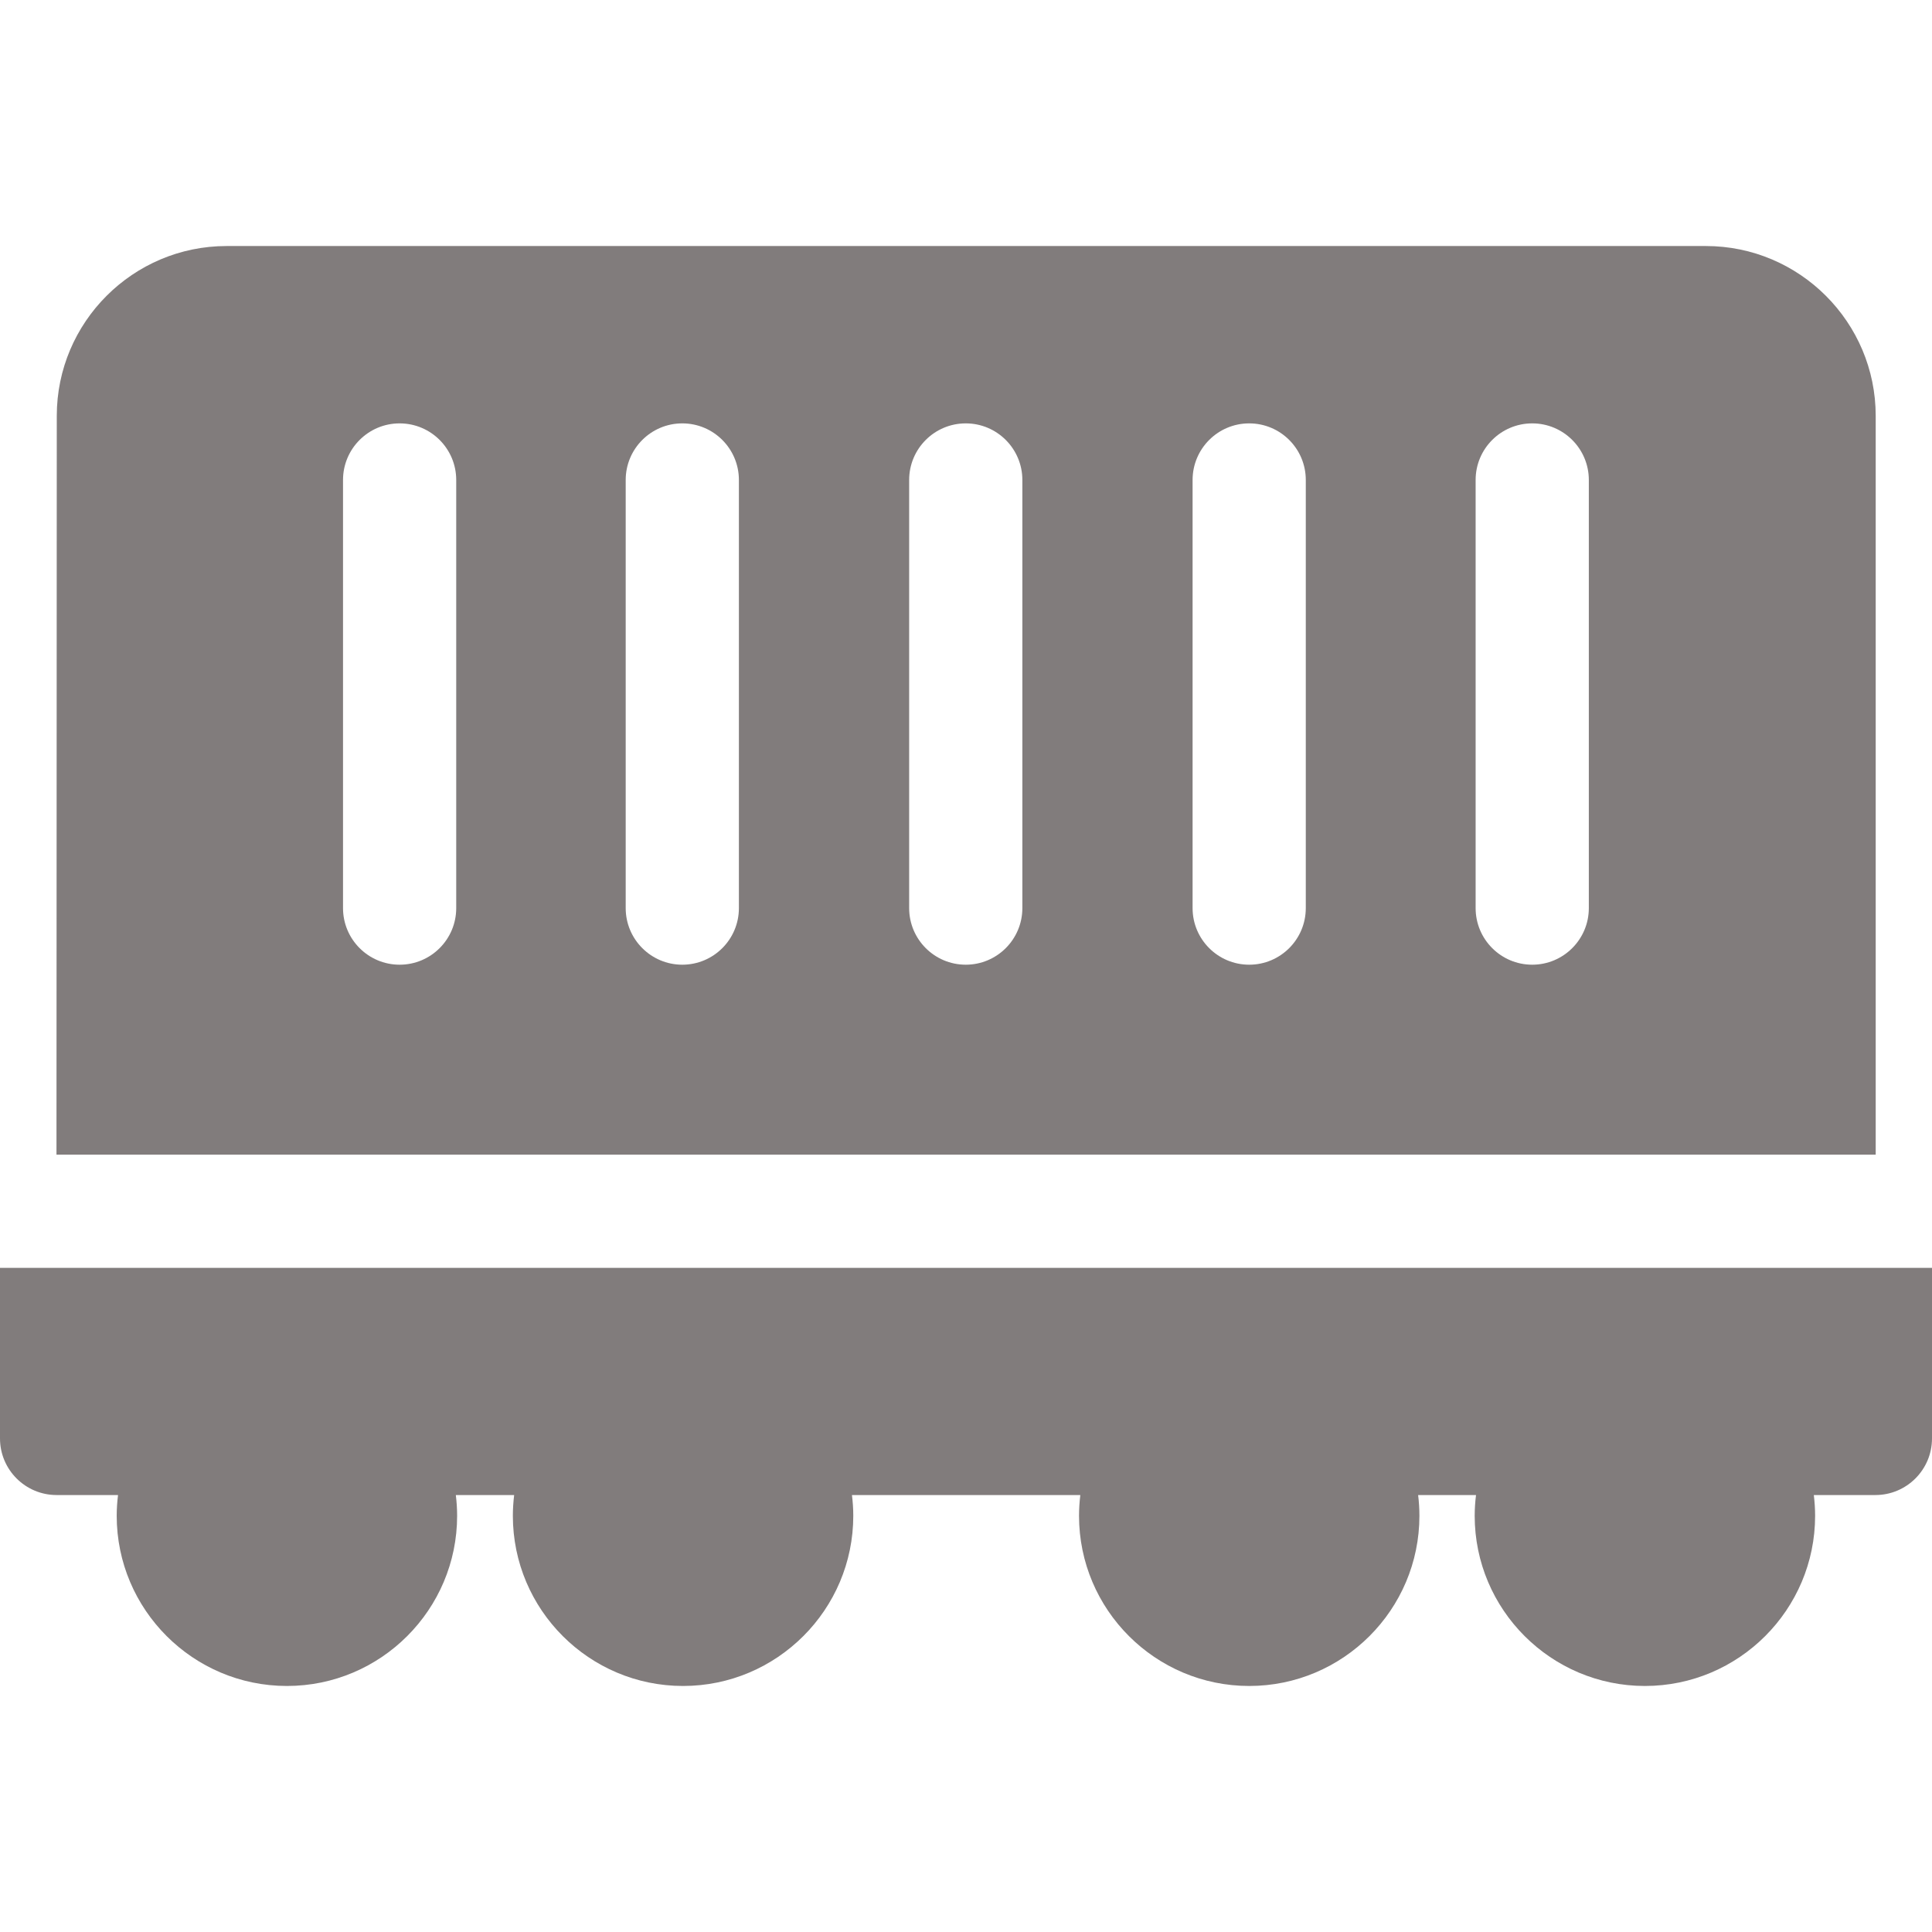 <svg width="64" height="64" viewBox="0 0 64 64" fill="none" xmlns="http://www.w3.org/2000/svg">
<path d="M0 42V47.65C0 48.685 0.84 49.525 1.875 49.525H3.91C3.882 49.751 3.866 49.98 3.866 50.212C3.866 53.321 6.396 55.85 9.505 55.85C12.614 55.85 15.143 53.321 15.143 50.212C15.143 49.98 15.127 49.751 15.1 49.525H17.032C17.005 49.751 16.989 49.98 16.989 50.212C16.989 53.321 19.518 55.85 22.627 55.85C25.736 55.85 28.266 53.321 28.266 50.212C28.266 49.98 28.25 49.751 28.222 49.525H35.787C35.76 49.751 35.744 49.98 35.744 50.212C35.744 53.321 38.273 55.85 41.382 55.85C44.491 55.85 47.02 53.321 47.02 50.212C47.02 49.98 47.005 49.751 46.977 49.525H48.895C48.867 49.751 48.851 49.98 48.851 50.212C48.851 53.321 51.381 55.85 54.49 55.85C57.599 55.85 60.128 53.321 60.128 50.212C60.128 49.98 60.112 49.751 60.085 49.525H62.125C63.16 49.525 64 48.685 64 47.65V42H0Z" fill="#817C7C"/>
<path d="M62.135 13.775C62.135 10.674 59.611 8.15 56.509 8.15H7.507C4.406 8.15 1.882 10.673 1.881 13.773L1.871 38.25H62.135V13.775ZM15.113 30.082C15.113 31.117 14.274 31.957 13.238 31.957C12.203 31.957 11.363 31.117 11.363 30.082V15.9C11.363 14.865 12.203 14.025 13.238 14.025C14.274 14.025 15.113 14.865 15.113 15.9V30.082ZM24.477 30.082C24.477 31.117 23.638 31.957 22.602 31.957C21.567 31.957 20.727 31.117 20.727 30.082V15.9C20.727 14.865 21.567 14.025 22.602 14.025C23.638 14.025 24.477 14.865 24.477 15.9V30.082ZM33.867 30.082C33.867 31.117 33.027 31.957 31.992 31.957C30.956 31.957 30.117 31.117 30.117 30.082V15.9C30.117 14.865 30.956 14.025 31.992 14.025C33.027 14.025 33.867 14.865 33.867 15.9V30.082ZM43.256 30.082C43.256 31.117 42.417 31.957 41.381 31.957C40.346 31.957 39.506 31.117 39.506 30.082V15.9C39.506 14.865 40.346 14.025 41.381 14.025C42.417 14.025 43.256 14.865 43.256 15.9V30.082ZM52.632 30.082C52.632 31.117 51.792 31.957 50.757 31.957C49.721 31.957 48.882 31.117 48.882 30.082V15.9C48.882 14.865 49.721 14.025 50.757 14.025C51.792 14.025 52.632 14.865 52.632 15.9V30.082Z" fill="#817C7C"/>
</svg>
